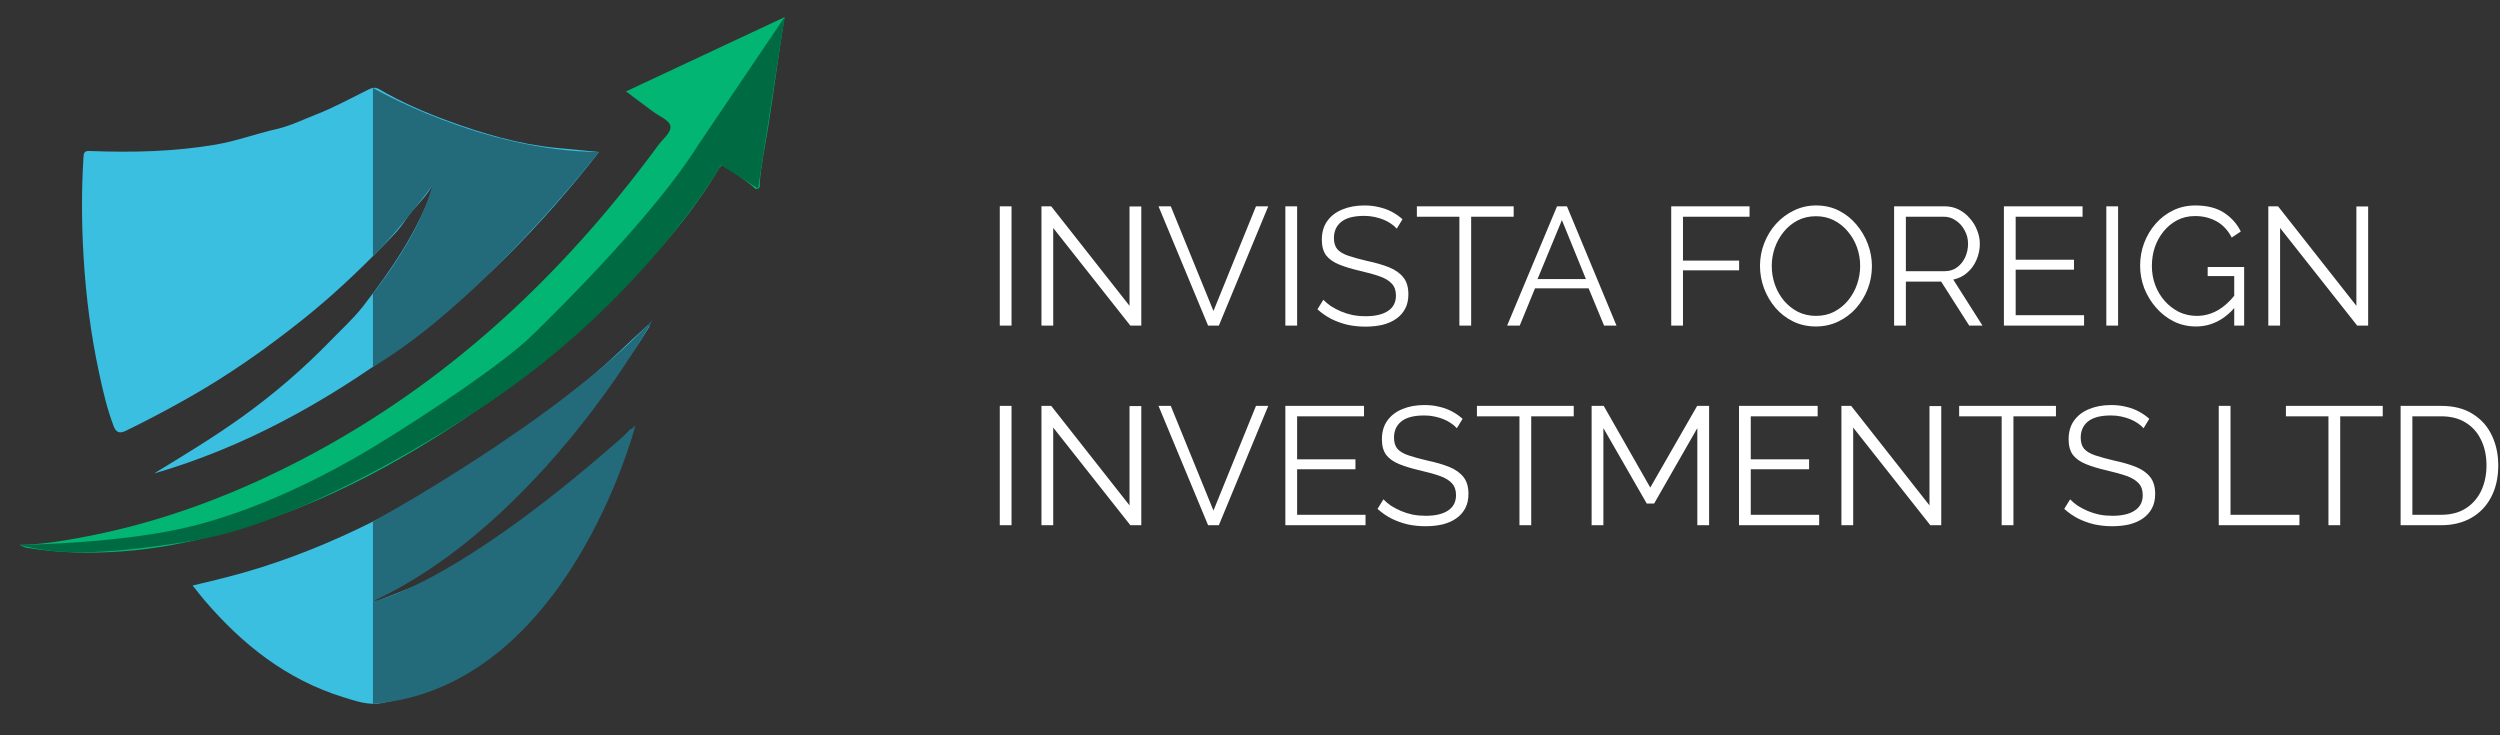 <svg width="238" height="70" viewBox="0 0 238 70" fill="none" xmlns="http://www.w3.org/2000/svg">
<rect x="0" y="0" width="238" height="70" fill="#333333" stroke="none"/>
<path d="M14.664 45.075C17.556 43.312 20.457 41.56 23.191 39.585C26.136 37.459 28.902 35.08 31.441 32.461C32.5 31.369 33.646 30.34 34.574 29.143C37.258 25.681 39.73 22.078 41.215 17.902C41.222 17.881 41.194 17.849 41.13 17.696C40.447 18.964 39.346 19.796 38.603 20.951C38.02 21.86 37.218 22.637 36.457 23.418C34.076 25.868 31.593 28.204 28.917 30.343C25.472 33.097 21.883 35.634 18.045 37.812C16.064 38.937 14.047 40.001 11.999 41.004C11.349 41.322 11.04 41.147 10.818 40.564C10.18 38.891 9.785 37.151 9.413 35.407C8.657 31.87 8.194 28.294 7.97 24.68C7.769 21.43 7.744 18.187 7.949 14.937C7.98 14.433 8.117 14.358 8.613 14.377C12.6 14.53 16.572 14.439 20.528 13.768C22.506 13.432 24.371 12.728 26.309 12.291C27.64 11.991 28.842 11.386 30.088 10.902C31.794 10.24 33.41 9.345 35.056 8.534C35.411 8.359 35.699 8.26 36.096 8.492C38.191 9.719 40.429 10.692 42.687 11.519C45.965 12.717 49.334 13.712 52.843 14.066C54.2 14.204 55.56 14.327 57.028 14.468C51.488 21.552 45.283 27.864 38.042 33.129C30.873 38.343 23.223 42.598 14.664 45.075Z" fill="#3ABFE0"/>
<path d="M61.84 31.068C60.732 32.872 59.54 34.61 58.186 36.246C57.248 37.378 56.484 38.656 55.486 39.749C53.499 41.928 51.642 44.228 49.463 46.227C45.32 50.029 41.039 53.648 36.083 56.379C35.605 56.643 36.143 56.909 35.503 57.239C36.239 57.335 35.821 57.248 36.337 57.041C39.005 55.974 41.717 55.018 44.251 53.622C50.019 50.445 54.979 46.272 59.456 41.488C59.634 41.297 59.814 41.107 60 40.922C60.035 40.887 60.097 40.88 60.157 40.855C60.342 40.985 60.258 41.168 60.213 41.312C57.634 49.208 53.695 56.246 47.202 61.623C44.015 64.262 40.443 66.186 36.317 66.935C35.035 67.168 33.848 66.732 32.669 66.367C27.303 64.705 23.088 61.375 19.49 57.171C19.114 56.732 18.765 56.271 18.339 55.74C20.575 55.221 22.719 54.693 24.825 54.026C33.148 51.389 40.67 47.193 47.847 42.3C50.555 40.454 53.106 38.413 55.666 36.375C57.794 34.682 59.69 32.737 61.707 30.922C61.751 30.972 61.796 31.021 61.84 31.068Z" fill="#3ABFE0"/>
<path d="M59.593 8.704C64.66 6.331 69.631 4.002 74.695 1.63C74.113 5.205 73.661 8.7 73.115 12.183C72.843 13.918 72.464 15.643 72.327 17.4C72.313 17.584 72.401 17.841 72.172 17.953C71.892 18.089 71.773 17.814 71.597 17.682C70.833 17.105 70.051 16.553 69.303 15.957C68.911 15.646 68.716 15.59 68.408 16.104C66.724 18.922 64.73 21.526 62.554 23.974C60.805 25.943 59.04 27.906 57.092 29.69C51.848 34.493 46.221 38.785 40.128 42.46C35.774 45.086 31.255 47.373 26.462 49.093C21.685 50.807 16.803 52.1 11.725 52.483C8.646 52.715 5.564 52.656 2.506 52.144C2.369 52.121 2.245 52.037 1.861 51.874C4.003 51.833 5.852 51.514 7.701 51.174C14.472 49.926 20.892 47.642 27.046 44.6C41.575 37.418 53.145 26.796 62.67 13.818C63.112 13.217 63.95 12.6 63.811 11.964C63.692 11.426 62.757 11.066 62.179 10.633C61.349 10.011 60.515 9.392 59.593 8.704Z" fill="#02B573"/>
<path d="M35.503 8.372C35.503 8.372 45.855 14.379 57.022 14.472C57.022 14.472 45.839 28.84 35.503 34.92V27.925C35.503 27.925 39.941 22.526 41.128 17.696C41.128 17.696 37.935 22.029 35.503 24.385V8.372Z" fill="#236A7B"/>
<path d="M1.863 51.874C1.863 51.874 11.62 51.771 18.335 50.075C24.388 48.547 30.474 45.614 35.502 42.58C40.529 39.547 47.936 34.549 50.522 32.05C53.11 29.552 62.389 20.362 66.493 13.759L74.694 1.629L72.17 17.951L68.635 15.721C68.635 15.721 60.963 29.328 44.46 39.69C44.46 39.69 29.449 49.692 18.335 51.486C9.121 52.975 5.151 52.767 1.863 51.874Z" fill="#006A43"/>
<path d="M35.503 49.654C35.503 49.654 53.096 40.087 62.145 30.448C62.145 30.448 51.605 49.748 35.503 57.241C35.503 57.241 43.267 55.995 60.489 40.511C60.489 40.511 54.062 65.548 35.503 67.001V49.654Z" fill="#236A7B"/>
<path d="M95.178 31V19.64H96.298V31H95.178ZM100.267 21.704V31H99.147V19.64H100.075L107.531 29.112V19.656H108.651V31H107.611L100.267 21.704ZM111.458 19.64L115.522 29.608L119.57 19.64H120.738L116.034 31H115.01L110.29 19.64H111.458ZM122.366 31V19.64H123.486V31H122.366ZM132.974 21.768C132.814 21.587 132.628 21.427 132.414 21.288C132.201 21.139 131.961 21.011 131.694 20.904C131.428 20.797 131.14 20.712 130.83 20.648C130.532 20.584 130.212 20.552 129.87 20.552C128.878 20.552 128.148 20.744 127.678 21.128C127.22 21.501 126.99 22.013 126.99 22.664C126.99 23.112 127.097 23.464 127.31 23.72C127.534 23.976 127.881 24.184 128.35 24.344C128.82 24.504 129.417 24.669 130.142 24.84C130.953 25.011 131.652 25.213 132.238 25.448C132.825 25.683 133.278 26.003 133.598 26.408C133.918 26.803 134.078 27.341 134.078 28.024C134.078 28.547 133.977 29 133.774 29.384C133.572 29.768 133.289 30.088 132.926 30.344C132.564 30.6 132.132 30.792 131.63 30.92C131.129 31.037 130.58 31.096 129.982 31.096C129.396 31.096 128.83 31.037 128.286 30.92C127.753 30.792 127.246 30.611 126.766 30.376C126.286 30.131 125.838 29.821 125.422 29.448L125.982 28.536C126.185 28.749 126.425 28.952 126.702 29.144C126.99 29.325 127.305 29.491 127.646 29.64C127.998 29.789 128.372 29.907 128.766 29.992C129.172 30.067 129.588 30.104 130.014 30.104C130.921 30.104 131.625 29.939 132.126 29.608C132.638 29.277 132.894 28.787 132.894 28.136C132.894 27.667 132.766 27.293 132.51 27.016C132.254 26.728 131.87 26.493 131.358 26.312C130.846 26.131 130.217 25.955 129.47 25.784C128.681 25.603 128.014 25.4 127.47 25.176C126.926 24.952 126.516 24.659 126.238 24.296C125.972 23.923 125.838 23.432 125.838 22.824C125.838 22.12 126.009 21.528 126.35 21.048C126.702 20.557 127.182 20.189 127.79 19.944C128.398 19.688 129.097 19.56 129.886 19.56C130.388 19.56 130.852 19.613 131.278 19.72C131.716 19.816 132.116 19.96 132.478 20.152C132.852 20.344 133.198 20.584 133.518 20.872L132.974 21.768ZM144.102 20.632H140.054V31H138.934V20.632H134.886V19.64H144.102V20.632ZM148.229 19.64H149.173L153.893 31H152.709L151.237 27.448H146.133L144.677 31H143.477L148.229 19.64ZM150.981 26.568L148.693 20.952L146.373 26.568H150.981ZM159.1 31V19.64H166.556V20.632H160.22V24.808H165.564V25.736H160.22V31H159.1ZM172.879 31.08C172.079 31.08 171.354 30.92 170.703 30.6C170.052 30.28 169.492 29.848 169.023 29.304C168.554 28.749 168.191 28.131 167.935 27.448C167.679 26.755 167.551 26.045 167.551 25.32C167.551 24.563 167.684 23.843 167.951 23.16C168.218 22.467 168.591 21.853 169.071 21.32C169.562 20.776 170.132 20.349 170.783 20.04C171.434 19.72 172.138 19.56 172.895 19.56C173.695 19.56 174.42 19.725 175.071 20.056C175.722 20.387 176.276 20.829 176.735 21.384C177.204 21.939 177.567 22.557 177.823 23.24C178.079 23.923 178.207 24.621 178.207 25.336C178.207 26.093 178.074 26.819 177.807 27.512C177.54 28.195 177.167 28.808 176.687 29.352C176.207 29.885 175.642 30.307 174.991 30.616C174.34 30.925 173.636 31.08 172.879 31.08ZM168.671 25.32C168.671 25.939 168.772 26.536 168.975 27.112C169.178 27.677 169.466 28.184 169.839 28.632C170.212 29.069 170.655 29.421 171.167 29.688C171.69 29.944 172.26 30.072 172.879 30.072C173.53 30.072 174.111 29.939 174.623 29.672C175.146 29.395 175.588 29.032 175.951 28.584C176.324 28.125 176.607 27.613 176.799 27.048C176.991 26.483 177.087 25.907 177.087 25.32C177.087 24.701 176.986 24.109 176.783 23.544C176.58 22.979 176.287 22.472 175.903 22.024C175.53 21.576 175.087 21.224 174.575 20.968C174.063 20.712 173.498 20.584 172.879 20.584C172.239 20.584 171.658 20.717 171.135 20.984C170.623 21.251 170.18 21.613 169.807 22.072C169.444 22.52 169.162 23.027 168.959 23.592C168.767 24.157 168.671 24.733 168.671 25.32ZM180.319 31V19.64H185.119C185.609 19.64 186.057 19.741 186.463 19.944C186.868 20.147 187.22 20.424 187.519 20.776C187.828 21.117 188.063 21.501 188.223 21.928C188.393 22.344 188.479 22.771 188.479 23.208C188.479 23.752 188.372 24.264 188.159 24.744C187.956 25.224 187.663 25.629 187.279 25.96C186.905 26.291 186.463 26.509 185.951 26.616L188.735 31H187.471L184.799 26.808H181.439V31H180.319ZM181.439 25.816H185.151C185.599 25.816 185.988 25.693 186.319 25.448C186.649 25.203 186.905 24.883 187.087 24.488C187.268 24.083 187.359 23.656 187.359 23.208C187.359 22.749 187.252 22.328 187.039 21.944C186.836 21.549 186.559 21.235 186.207 21C185.865 20.755 185.481 20.632 185.055 20.632H181.439V25.816ZM198.404 30.008V31H190.772V19.64H198.26V20.632H191.892V24.728H197.444V25.672H191.892V30.008H198.404ZM200.522 31V19.64H201.642V31H200.522ZM209.051 31.08C208.293 31.08 207.589 30.92 206.939 30.6C206.288 30.269 205.723 29.827 205.243 29.272C204.763 28.717 204.389 28.099 204.123 27.416C203.867 26.733 203.739 26.029 203.739 25.304C203.739 24.536 203.867 23.811 204.123 23.128C204.389 22.435 204.757 21.821 205.227 21.288C205.696 20.755 206.251 20.333 206.891 20.024C207.531 19.715 208.229 19.56 208.987 19.56C210.107 19.56 211.019 19.789 211.723 20.248C212.427 20.707 212.96 21.304 213.323 22.04L212.459 22.616C212.096 21.912 211.611 21.395 211.003 21.064C210.395 20.733 209.717 20.568 208.971 20.568C208.341 20.568 207.771 20.701 207.259 20.968C206.757 21.235 206.325 21.592 205.963 22.04C205.6 22.488 205.323 22.995 205.131 23.56C204.949 24.125 204.859 24.712 204.859 25.32C204.859 25.96 204.965 26.568 205.179 27.144C205.392 27.709 205.696 28.216 206.091 28.664C206.485 29.101 206.939 29.448 207.451 29.704C207.973 29.949 208.533 30.072 209.131 30.072C209.824 30.072 210.48 29.901 211.099 29.56C211.717 29.208 212.309 28.669 212.875 27.944V29.128C211.797 30.429 210.523 31.08 209.051 31.08ZM212.699 26.28H210.171V25.416H213.643V31H212.699V26.28ZM217.064 21.704V31H215.944V19.64H216.872L224.328 29.112V19.656H225.448V31H224.408L217.064 21.704ZM95.178 50V38.64H96.298V50H95.178ZM100.267 40.704V50H99.147V38.64H100.075L107.531 48.112V38.656H108.651V50H107.611L100.267 40.704ZM111.458 38.64L115.522 48.608L119.57 38.64H120.738L116.034 50H115.01L110.29 38.64H111.458ZM129.998 49.008V50H122.366V38.64H129.854V39.632H123.486V43.728H129.038V44.672H123.486V49.008H129.998ZM138.693 40.768C138.533 40.587 138.346 40.427 138.133 40.288C137.92 40.139 137.68 40.011 137.413 39.904C137.146 39.797 136.858 39.712 136.549 39.648C136.25 39.584 135.93 39.552 135.589 39.552C134.597 39.552 133.866 39.744 133.397 40.128C132.938 40.501 132.709 41.013 132.709 41.664C132.709 42.112 132.816 42.464 133.029 42.72C133.253 42.976 133.6 43.184 134.069 43.344C134.538 43.504 135.136 43.669 135.861 43.84C136.672 44.011 137.37 44.213 137.957 44.448C138.544 44.683 138.997 45.003 139.317 45.408C139.637 45.803 139.797 46.341 139.797 47.024C139.797 47.547 139.696 48 139.493 48.384C139.29 48.768 139.008 49.088 138.645 49.344C138.282 49.6 137.85 49.792 137.349 49.92C136.848 50.037 136.298 50.096 135.701 50.096C135.114 50.096 134.549 50.037 134.005 49.92C133.472 49.792 132.965 49.611 132.485 49.376C132.005 49.131 131.557 48.821 131.141 48.448L131.701 47.536C131.904 47.749 132.144 47.952 132.421 48.144C132.709 48.325 133.024 48.491 133.365 48.64C133.717 48.789 134.09 48.907 134.485 48.992C134.89 49.067 135.306 49.104 135.733 49.104C136.64 49.104 137.344 48.939 137.845 48.608C138.357 48.277 138.613 47.787 138.613 47.136C138.613 46.667 138.485 46.293 138.229 46.016C137.973 45.728 137.589 45.493 137.077 45.312C136.565 45.131 135.936 44.955 135.189 44.784C134.4 44.603 133.733 44.4 133.189 44.176C132.645 43.952 132.234 43.659 131.957 43.296C131.69 42.923 131.557 42.432 131.557 41.824C131.557 41.12 131.728 40.528 132.069 40.048C132.421 39.557 132.901 39.189 133.509 38.944C134.117 38.688 134.816 38.56 135.605 38.56C136.106 38.56 136.57 38.613 136.997 38.72C137.434 38.816 137.834 38.96 138.197 39.152C138.57 39.344 138.917 39.584 139.237 39.872L138.693 40.768ZM149.82 39.632H145.772V50H144.652V39.632H140.604V38.64H149.82V39.632ZM161.586 50V40.752L157.474 47.936H156.77L152.642 40.752V50H151.522V38.64H152.674L157.106 46.416L161.57 38.64H162.706V50H161.586ZM173.185 49.008V50H165.553V38.64H173.041V39.632H166.673V43.728H172.225V44.672H166.673V49.008H173.185ZM176.423 40.704V50H175.303V38.64H176.231L183.687 48.112V38.656H184.807V50H183.767L176.423 40.704ZM195.727 39.632H191.679V50H190.559V39.632H186.511V38.64H195.727V39.632ZM204.068 40.768C203.908 40.587 203.721 40.427 203.508 40.288C203.295 40.139 203.055 40.011 202.788 39.904C202.521 39.797 202.233 39.712 201.924 39.648C201.625 39.584 201.305 39.552 200.964 39.552C199.972 39.552 199.241 39.744 198.772 40.128C198.313 40.501 198.084 41.013 198.084 41.664C198.084 42.112 198.191 42.464 198.404 42.72C198.628 42.976 198.975 43.184 199.444 43.344C199.913 43.504 200.511 43.669 201.236 43.84C202.047 44.011 202.745 44.213 203.332 44.448C203.919 44.683 204.372 45.003 204.692 45.408C205.012 45.803 205.172 46.341 205.172 47.024C205.172 47.547 205.071 48 204.868 48.384C204.665 48.768 204.383 49.088 204.02 49.344C203.657 49.6 203.225 49.792 202.724 49.92C202.223 50.037 201.673 50.096 201.076 50.096C200.489 50.096 199.924 50.037 199.38 49.92C198.847 49.792 198.34 49.611 197.86 49.376C197.38 49.131 196.932 48.821 196.516 48.448L197.076 47.536C197.279 47.749 197.519 47.952 197.796 48.144C198.084 48.325 198.399 48.491 198.74 48.64C199.092 48.789 199.465 48.907 199.86 48.992C200.265 49.067 200.681 49.104 201.108 49.104C202.015 49.104 202.719 48.939 203.22 48.608C203.732 48.277 203.988 47.787 203.988 47.136C203.988 46.667 203.86 46.293 203.604 46.016C203.348 45.728 202.964 45.493 202.452 45.312C201.94 45.131 201.311 44.955 200.564 44.784C199.775 44.603 199.108 44.4 198.564 44.176C198.02 43.952 197.609 43.659 197.332 43.296C197.065 42.923 196.932 42.432 196.932 41.824C196.932 41.12 197.103 40.528 197.444 40.048C197.796 39.557 198.276 39.189 198.884 38.944C199.492 38.688 200.191 38.56 200.98 38.56C201.481 38.56 201.945 38.613 202.372 38.72C202.809 38.816 203.209 38.96 203.572 39.152C203.945 39.344 204.292 39.584 204.612 39.872L204.068 40.768ZM211.225 50V38.64H212.345V49.008H218.905V50H211.225ZM226.836 39.632H222.788V50H221.668V39.632H217.62V38.64H226.836V39.632ZM228.538 50V38.64H232.394C233.599 38.64 234.602 38.896 235.402 39.408C236.212 39.909 236.82 40.592 237.226 41.456C237.631 42.309 237.834 43.259 237.834 44.304C237.834 45.456 237.61 46.459 237.162 47.312C236.724 48.165 236.095 48.827 235.274 49.296C234.463 49.765 233.503 50 232.394 50H228.538ZM236.714 44.304C236.714 43.397 236.543 42.592 236.202 41.888C235.871 41.184 235.386 40.635 234.746 40.24C234.106 39.835 233.322 39.632 232.394 39.632H229.658V49.008H232.394C233.332 49.008 234.122 48.8 234.762 48.384C235.402 47.968 235.887 47.408 236.218 46.704C236.548 45.989 236.714 45.189 236.714 44.304Z" fill="white"/>
</svg>
